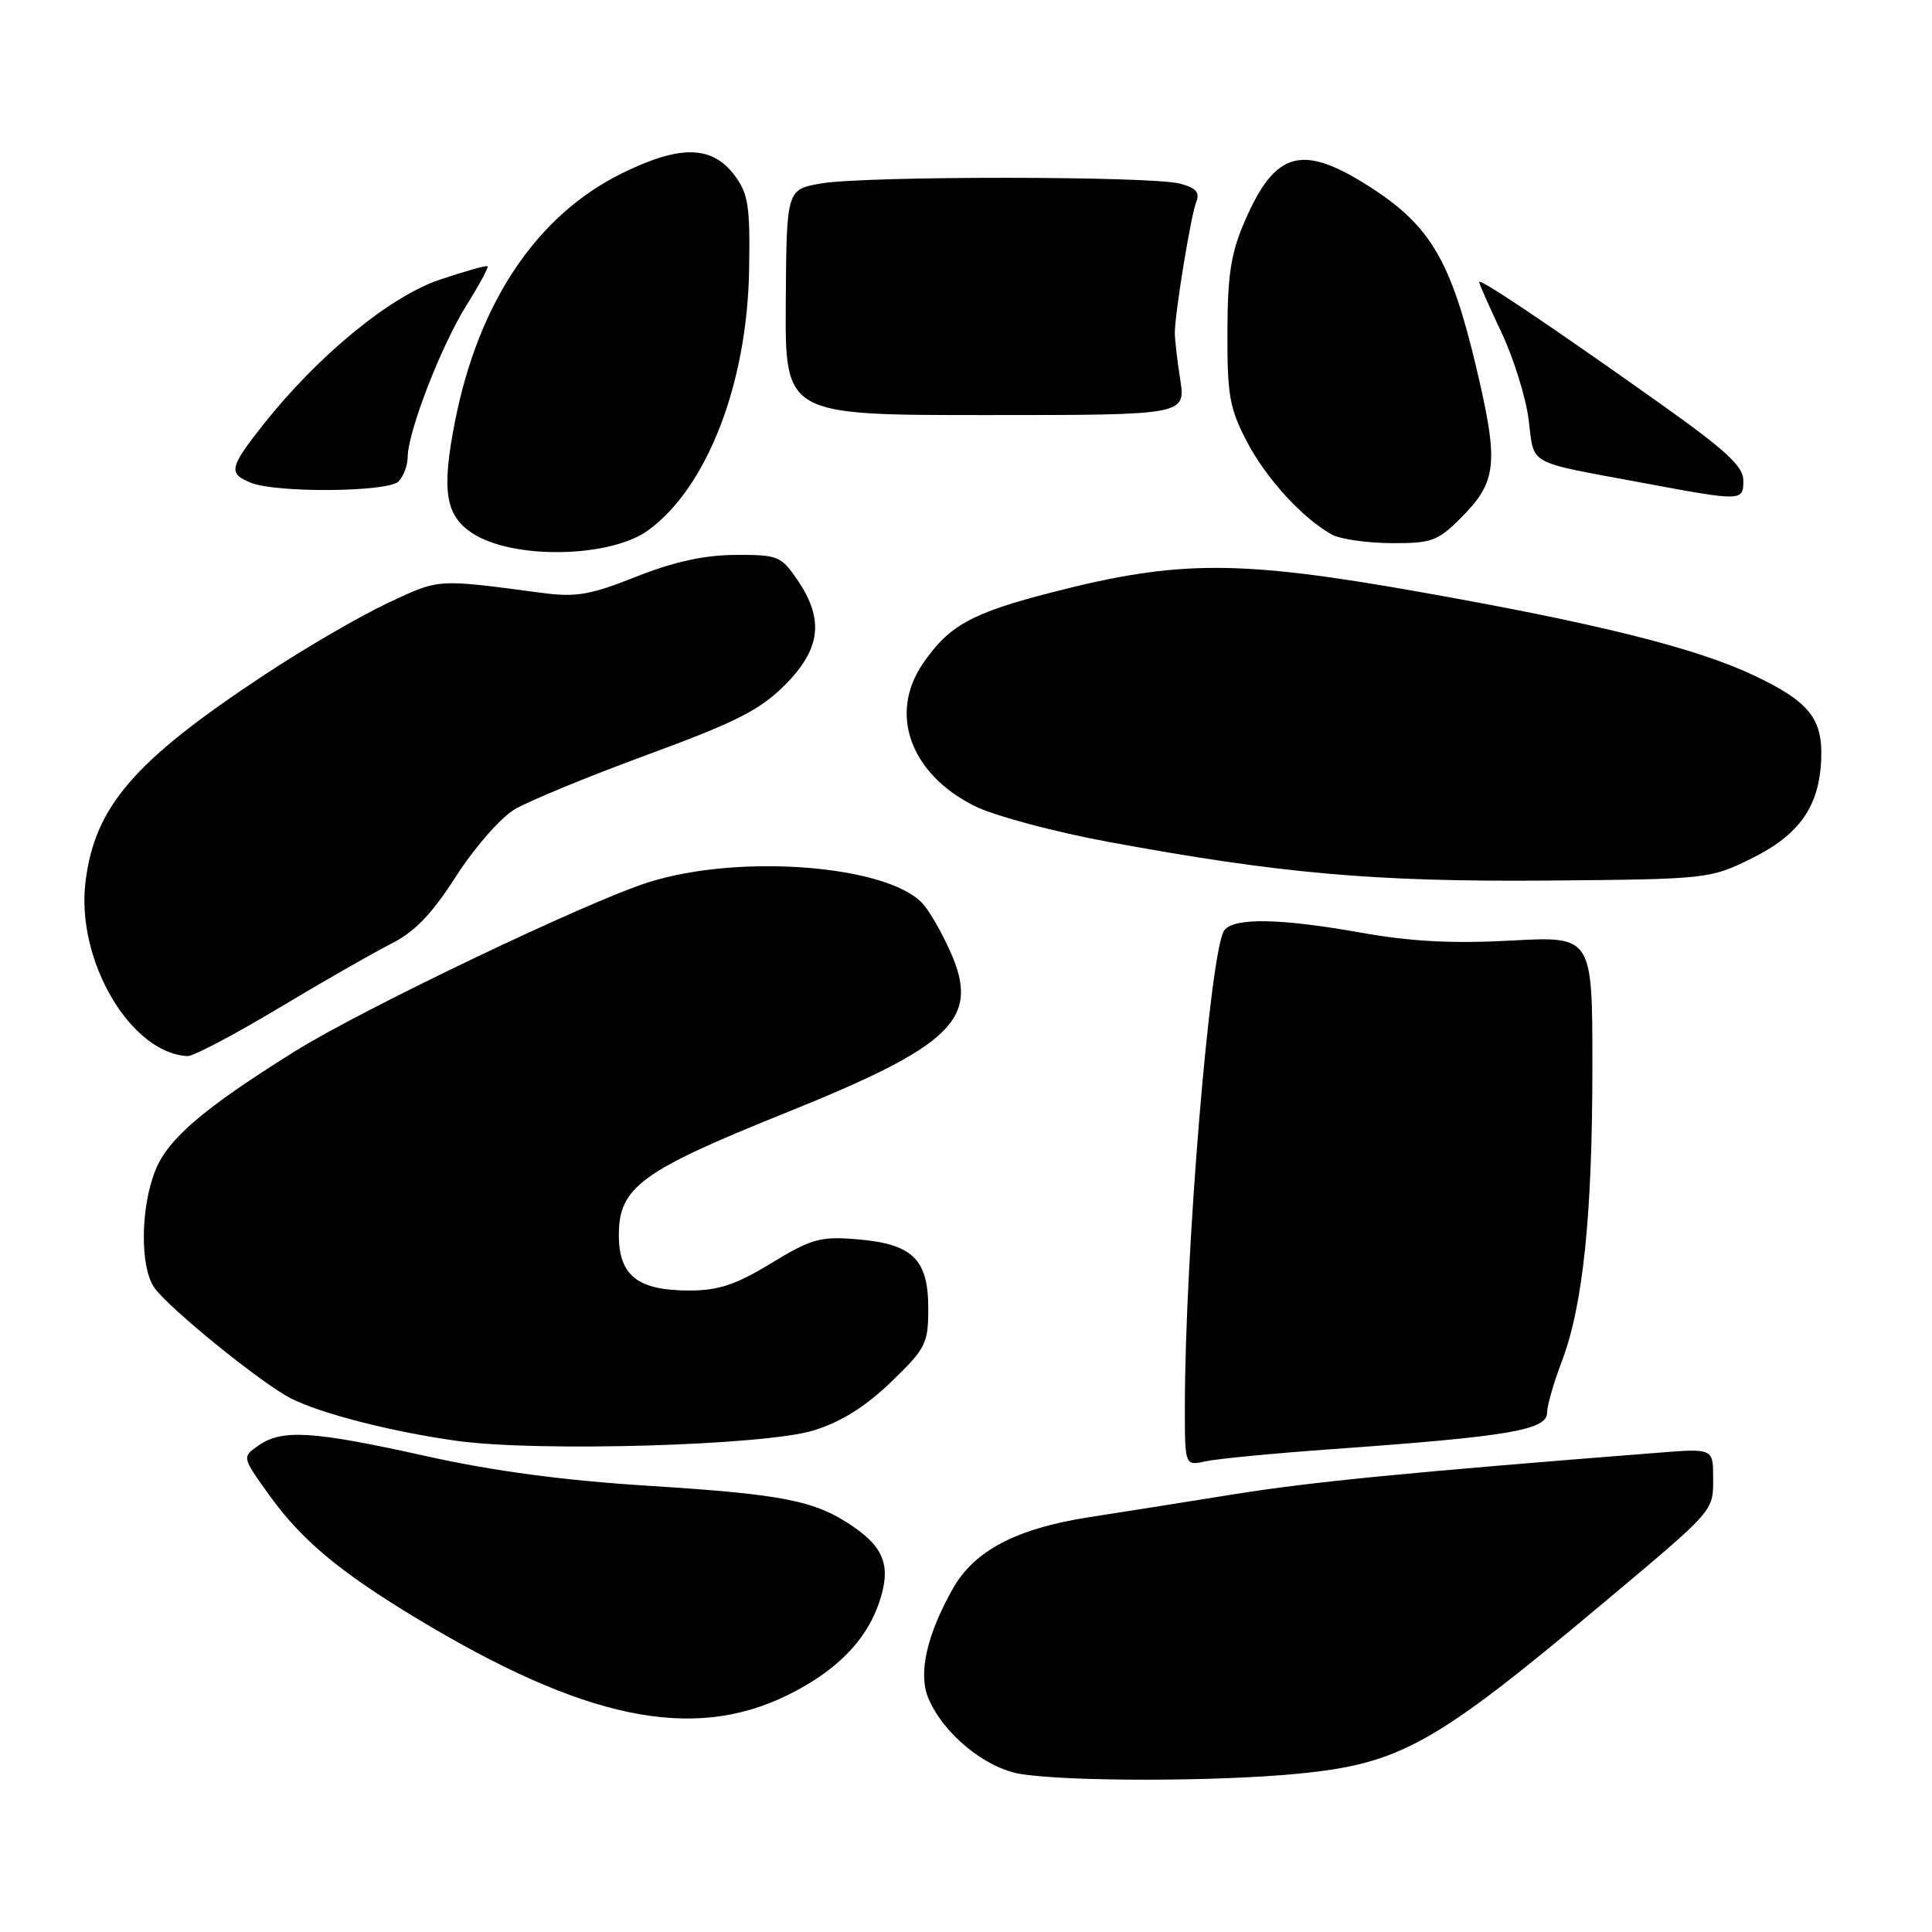 <?xml version="1.0" encoding="UTF-8" standalone="no"?>
<!DOCTYPE svg PUBLIC "-//W3C//DTD SVG 1.1//EN" "http://www.w3.org/Graphics/SVG/1.1/DTD/svg11.dtd" >
<svg xmlns="http://www.w3.org/2000/svg" xmlns:xlink="http://www.w3.org/1999/xlink" version="1.1" viewBox="0 0 256 256">
 <g >
 <path fill="currentColor"
d=" M 171.85 235.04 C 185.50 233.72 189.99 231.22 212.14 212.66 C 227.32 199.94 227.00 200.30 227.00 195.87 C 227.00 191.92 227.00 191.92 219.75 192.49 C 186.56 195.10 173.87 196.34 163.50 198.00 C 156.90 199.06 148.26 200.43 144.29 201.04 C 134.68 202.54 129.09 205.47 126.26 210.50 C 122.79 216.65 121.65 221.74 123.00 224.99 C 124.95 229.70 130.53 234.29 135.23 235.06 C 141.54 236.08 161.17 236.07 171.85 235.04 Z  M 104.29 224.65 C 110.72 221.50 114.73 217.47 116.47 212.41 C 118.10 207.67 117.24 205.14 113.02 202.26 C 107.99 198.83 103.87 198.01 86.00 196.88 C 74.69 196.17 65.37 194.93 56.36 192.92 C 41.45 189.61 37.37 189.35 34.25 191.54 C 32.06 193.07 32.06 193.07 35.64 198.06 C 39.93 204.04 44.93 208.23 55.09 214.37 C 77.34 227.82 91.68 230.81 104.29 224.65 Z  M 176.50 192.02 C 200.04 190.34 205.00 189.49 205.00 187.17 C 205.00 186.25 205.88 183.19 206.96 180.36 C 209.76 172.97 211.00 161.03 211.00 141.30 C 211.00 124.05 211.00 124.05 200.25 124.63 C 192.53 125.05 186.97 124.76 180.50 123.61 C 169.68 121.68 163.60 121.56 162.24 123.25 C 160.37 125.60 157.00 166.20 157.00 186.52 C 157.00 194.23 157.00 194.23 159.75 193.63 C 161.26 193.30 168.80 192.57 176.50 192.02 Z  M 107.81 189.54 C 111.45 188.41 114.69 186.38 118.06 183.13 C 122.69 178.66 123.00 178.06 123.00 173.34 C 123.00 166.84 120.91 164.82 113.56 164.21 C 108.70 163.81 107.54 164.13 102.19 167.38 C 97.50 170.24 95.20 171.00 91.34 171.00 C 84.49 171.00 82.00 169.03 82.00 163.63 C 82.00 157.33 84.95 155.16 104.00 147.50 C 126.24 138.55 129.88 135.03 125.97 126.20 C 124.84 123.65 123.19 120.76 122.29 119.76 C 117.65 114.64 98.03 113.09 85.95 116.90 C 77.90 119.43 47.98 133.73 39.05 139.32 C 26.99 146.85 22.26 150.89 20.59 155.07 C 18.61 160.03 18.53 167.89 20.45 170.62 C 22.35 173.34 34.67 183.32 38.54 185.29 C 42.55 187.33 52.01 189.74 60.60 190.93 C 71.38 192.41 101.43 191.53 107.81 189.54 Z  M 36.86 133.62 C 42.71 130.11 49.43 126.27 51.78 125.08 C 54.94 123.49 57.20 121.15 60.43 116.11 C 62.84 112.35 66.31 108.38 68.15 107.27 C 69.99 106.16 77.91 102.90 85.74 100.02 C 97.50 95.70 100.67 94.10 103.99 90.78 C 108.75 86.01 109.23 82.11 105.70 76.90 C 103.50 73.67 103.10 73.50 97.45 73.53 C 93.31 73.55 89.32 74.43 84.31 76.41 C 78.20 78.84 76.33 79.16 71.81 78.56 C 57.71 76.70 58.34 76.65 51.39 79.90 C 47.75 81.61 40.43 85.86 35.13 89.36 C 17.75 100.82 12.51 106.89 11.32 116.94 C 10.09 127.30 17.32 139.58 24.86 139.94 C 25.60 139.97 31.00 137.13 36.86 133.62 Z  M 232.01 113.79 C 238.42 110.64 241.08 106.87 241.32 100.57 C 241.53 95.21 239.71 92.96 232.39 89.49 C 224.73 85.87 211.75 82.62 188.21 78.45 C 164.14 74.18 156.16 74.18 139.50 78.46 C 128.71 81.23 125.73 82.87 122.25 87.99 C 117.73 94.63 120.66 102.59 129.18 106.82 C 131.76 108.10 139.68 110.22 146.79 111.54 C 169.66 115.76 182.13 116.86 205.00 116.68 C 226.18 116.50 226.58 116.46 232.01 113.79 Z  M 85.93 70.24 C 93.70 64.54 99.00 50.86 99.26 35.78 C 99.41 27.35 99.15 25.68 97.37 23.28 C 94.37 19.25 90.15 19.16 82.42 22.96 C 71.15 28.51 63.41 40.01 60.29 55.84 C 58.49 65.00 59.00 68.30 62.60 70.66 C 67.96 74.17 80.88 73.94 85.93 70.24 Z  M 193.54 68.66 C 198.38 63.82 198.63 61.46 195.61 48.68 C 192.28 34.63 189.56 29.97 181.73 24.90 C 172.59 18.99 169.03 19.91 164.98 29.21 C 163.11 33.48 162.66 36.33 162.64 44.00 C 162.61 52.34 162.92 54.11 165.21 58.50 C 167.79 63.43 172.60 68.69 176.50 70.84 C 177.60 71.44 181.13 71.95 184.35 71.97 C 189.67 72.00 190.50 71.70 193.54 68.66 Z  M 231.00 63.64 C 231.00 61.78 228.64 59.62 219.75 53.31 C 205.14 42.95 196.00 36.81 196.00 37.37 C 196.00 37.62 197.33 40.62 198.95 44.05 C 200.57 47.47 202.19 52.69 202.56 55.65 C 203.32 61.75 202.13 61.09 217.50 63.95 C 230.93 66.45 231.00 66.45 231.00 63.64 Z  M 52.80 63.80 C 53.46 63.14 54.01 61.68 54.02 60.55 C 54.06 57.18 58.44 45.85 61.77 40.52 C 63.48 37.79 64.76 35.43 64.61 35.28 C 64.47 35.13 61.60 35.94 58.24 37.07 C 51.62 39.31 42.09 47.15 34.83 56.33 C 30.38 61.97 30.22 62.75 33.25 63.97 C 36.66 65.34 51.39 65.21 52.80 63.80 Z  M 156.38 50.25 C 155.97 47.64 155.65 44.83 155.67 44.00 C 155.73 41.19 157.81 28.51 158.50 26.79 C 159.02 25.49 158.50 24.90 156.34 24.33 C 152.56 23.32 114.76 23.30 108.86 24.30 C 104.22 25.09 104.22 25.09 104.12 40.04 C 104.02 55.00 104.02 55.00 130.57 55.00 C 157.12 55.00 157.12 55.00 156.38 50.25 Z "/>
</g>
</svg>